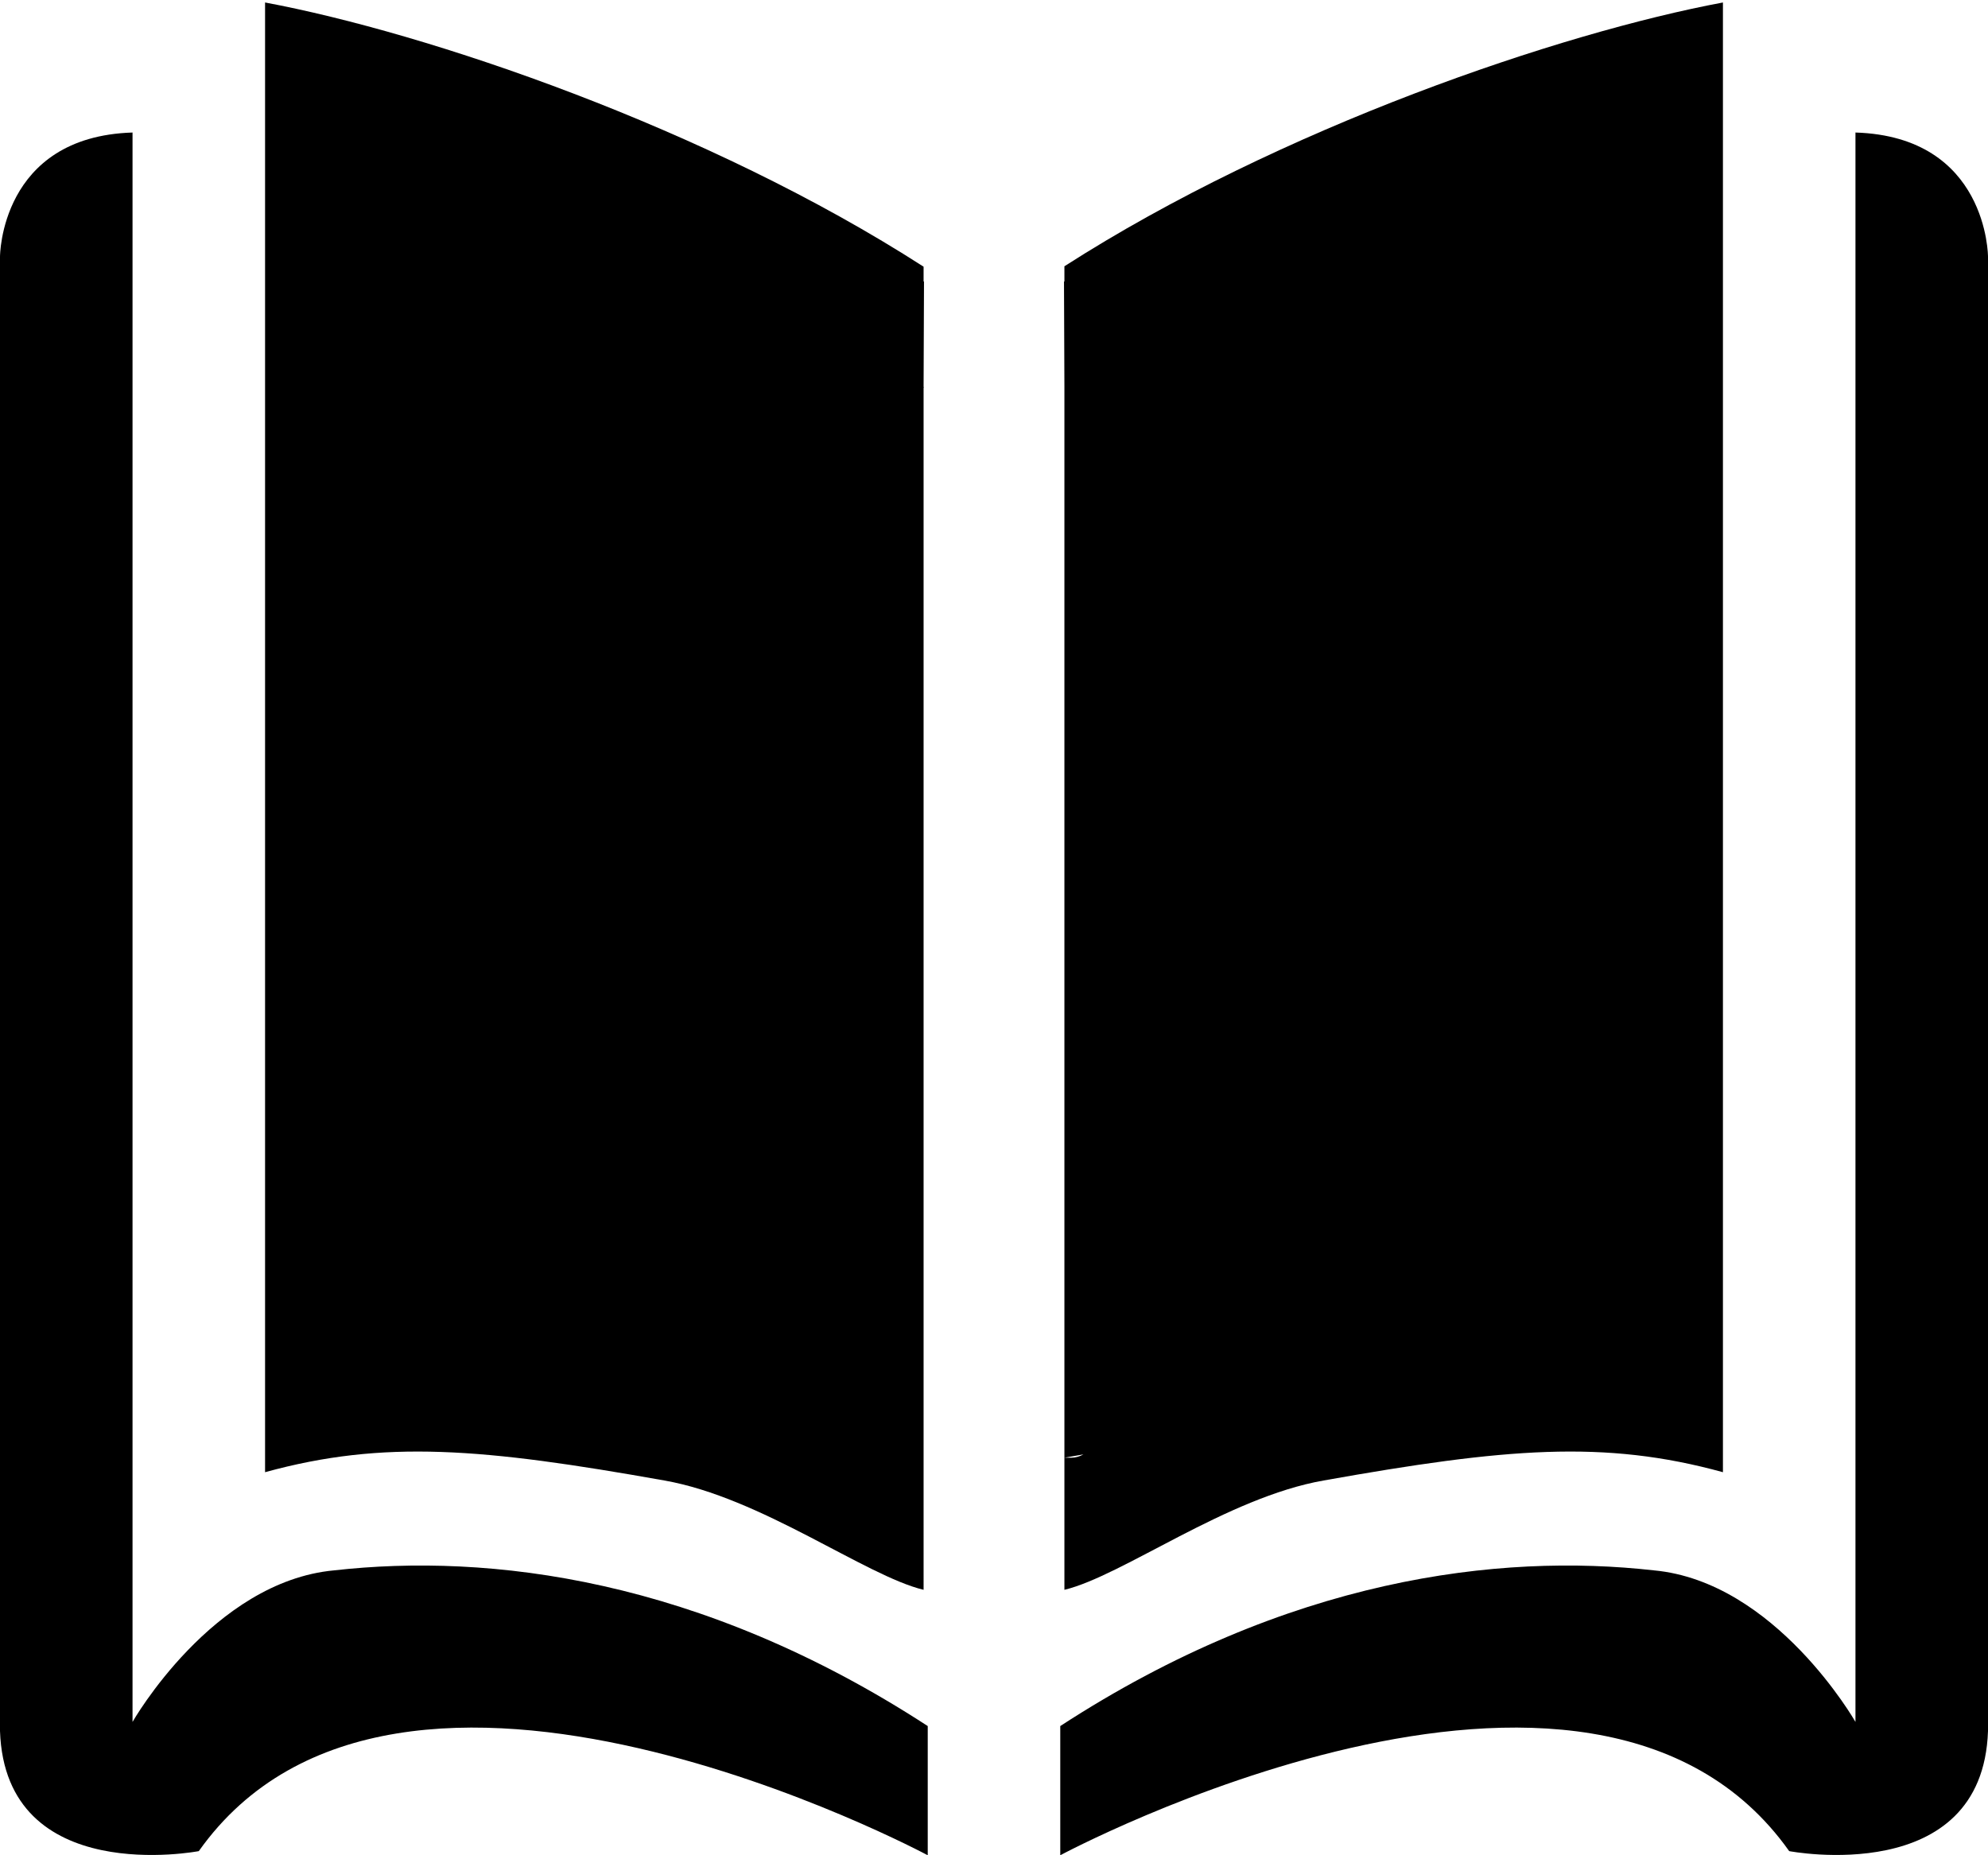 <?xml version="1.0" encoding="utf-8"?>
<!-- Generator: Adobe Illustrator 20.1.0, SVG Export Plug-In . SVG Version: 6.00 Build 0)  -->
<svg version="1.1" id="Layer_1" xmlns="http://www.w3.org/2000/svg" xmlns:xlink="http://www.w3.org/1999/xlink" x="0px" y="0px"
	 viewBox="0 0 480 448" style="enable-background:new 0 0 480 448;" xml:space="preserve">
<g>
	<path d="M223,93.4l0,0.3C223.1,93.6,223.1,93.5,223,93.4z"/>
	<path d="M80.7,379.2C51.3,381.9,32,415.8,32,415.8V32C0,33,0,62,0,62v356c1.3,38,48,29,48,29c48-67.7,176,1,176,1v-31.2
		C169,381,118,375,80.7,379.2z"/>
	<path d="M160.4,357.5c23.4,4.1,48.5,23,62.6,26.4V352h-1.7c-0.1,0-0.2,0-0.3,0l2,0v-79.5v-95V95.4V94l0-0.3c0,0,0,0,0,0v-0.3
		c0,0,0,0,0,0l0.1-25.4c0,0-0.1,0-0.1-0.1V65v-0.6C170.8,30.8,103.1,7.9,64,0.6v354.9C92.7,347.6,116.6,349.7,160.4,357.5z"/>
	<path d="M257,93.4C256.9,93.5,256.9,93.5,257,93.4L257,93.4z"/>
	<path d="M448,32v383.8c0,0-19.3-33.9-48.7-36.6C362,375,311,381,256,416.8V448c0,0,128-68.7,176-1c0,0,46.7,9,48-29V62
		C480,62,480,33,448,32z"/>
	<path d="M257,177.5v95V352l4.6-0.8c-0.9,0.5-1.9,0.8-2.9,0.8H257v31.9c14.1-3.4,39.2-22.3,62.6-26.4c43.8-7.8,67.7-9.9,96.4-2V0.6
		c-39.1,7.3-106.8,30.2-159,63.7V93h0V67.9c0,0.1-0.1,0.1-0.1,0.1l0.1,25.4V177.5z"/>
</g>
</svg>

